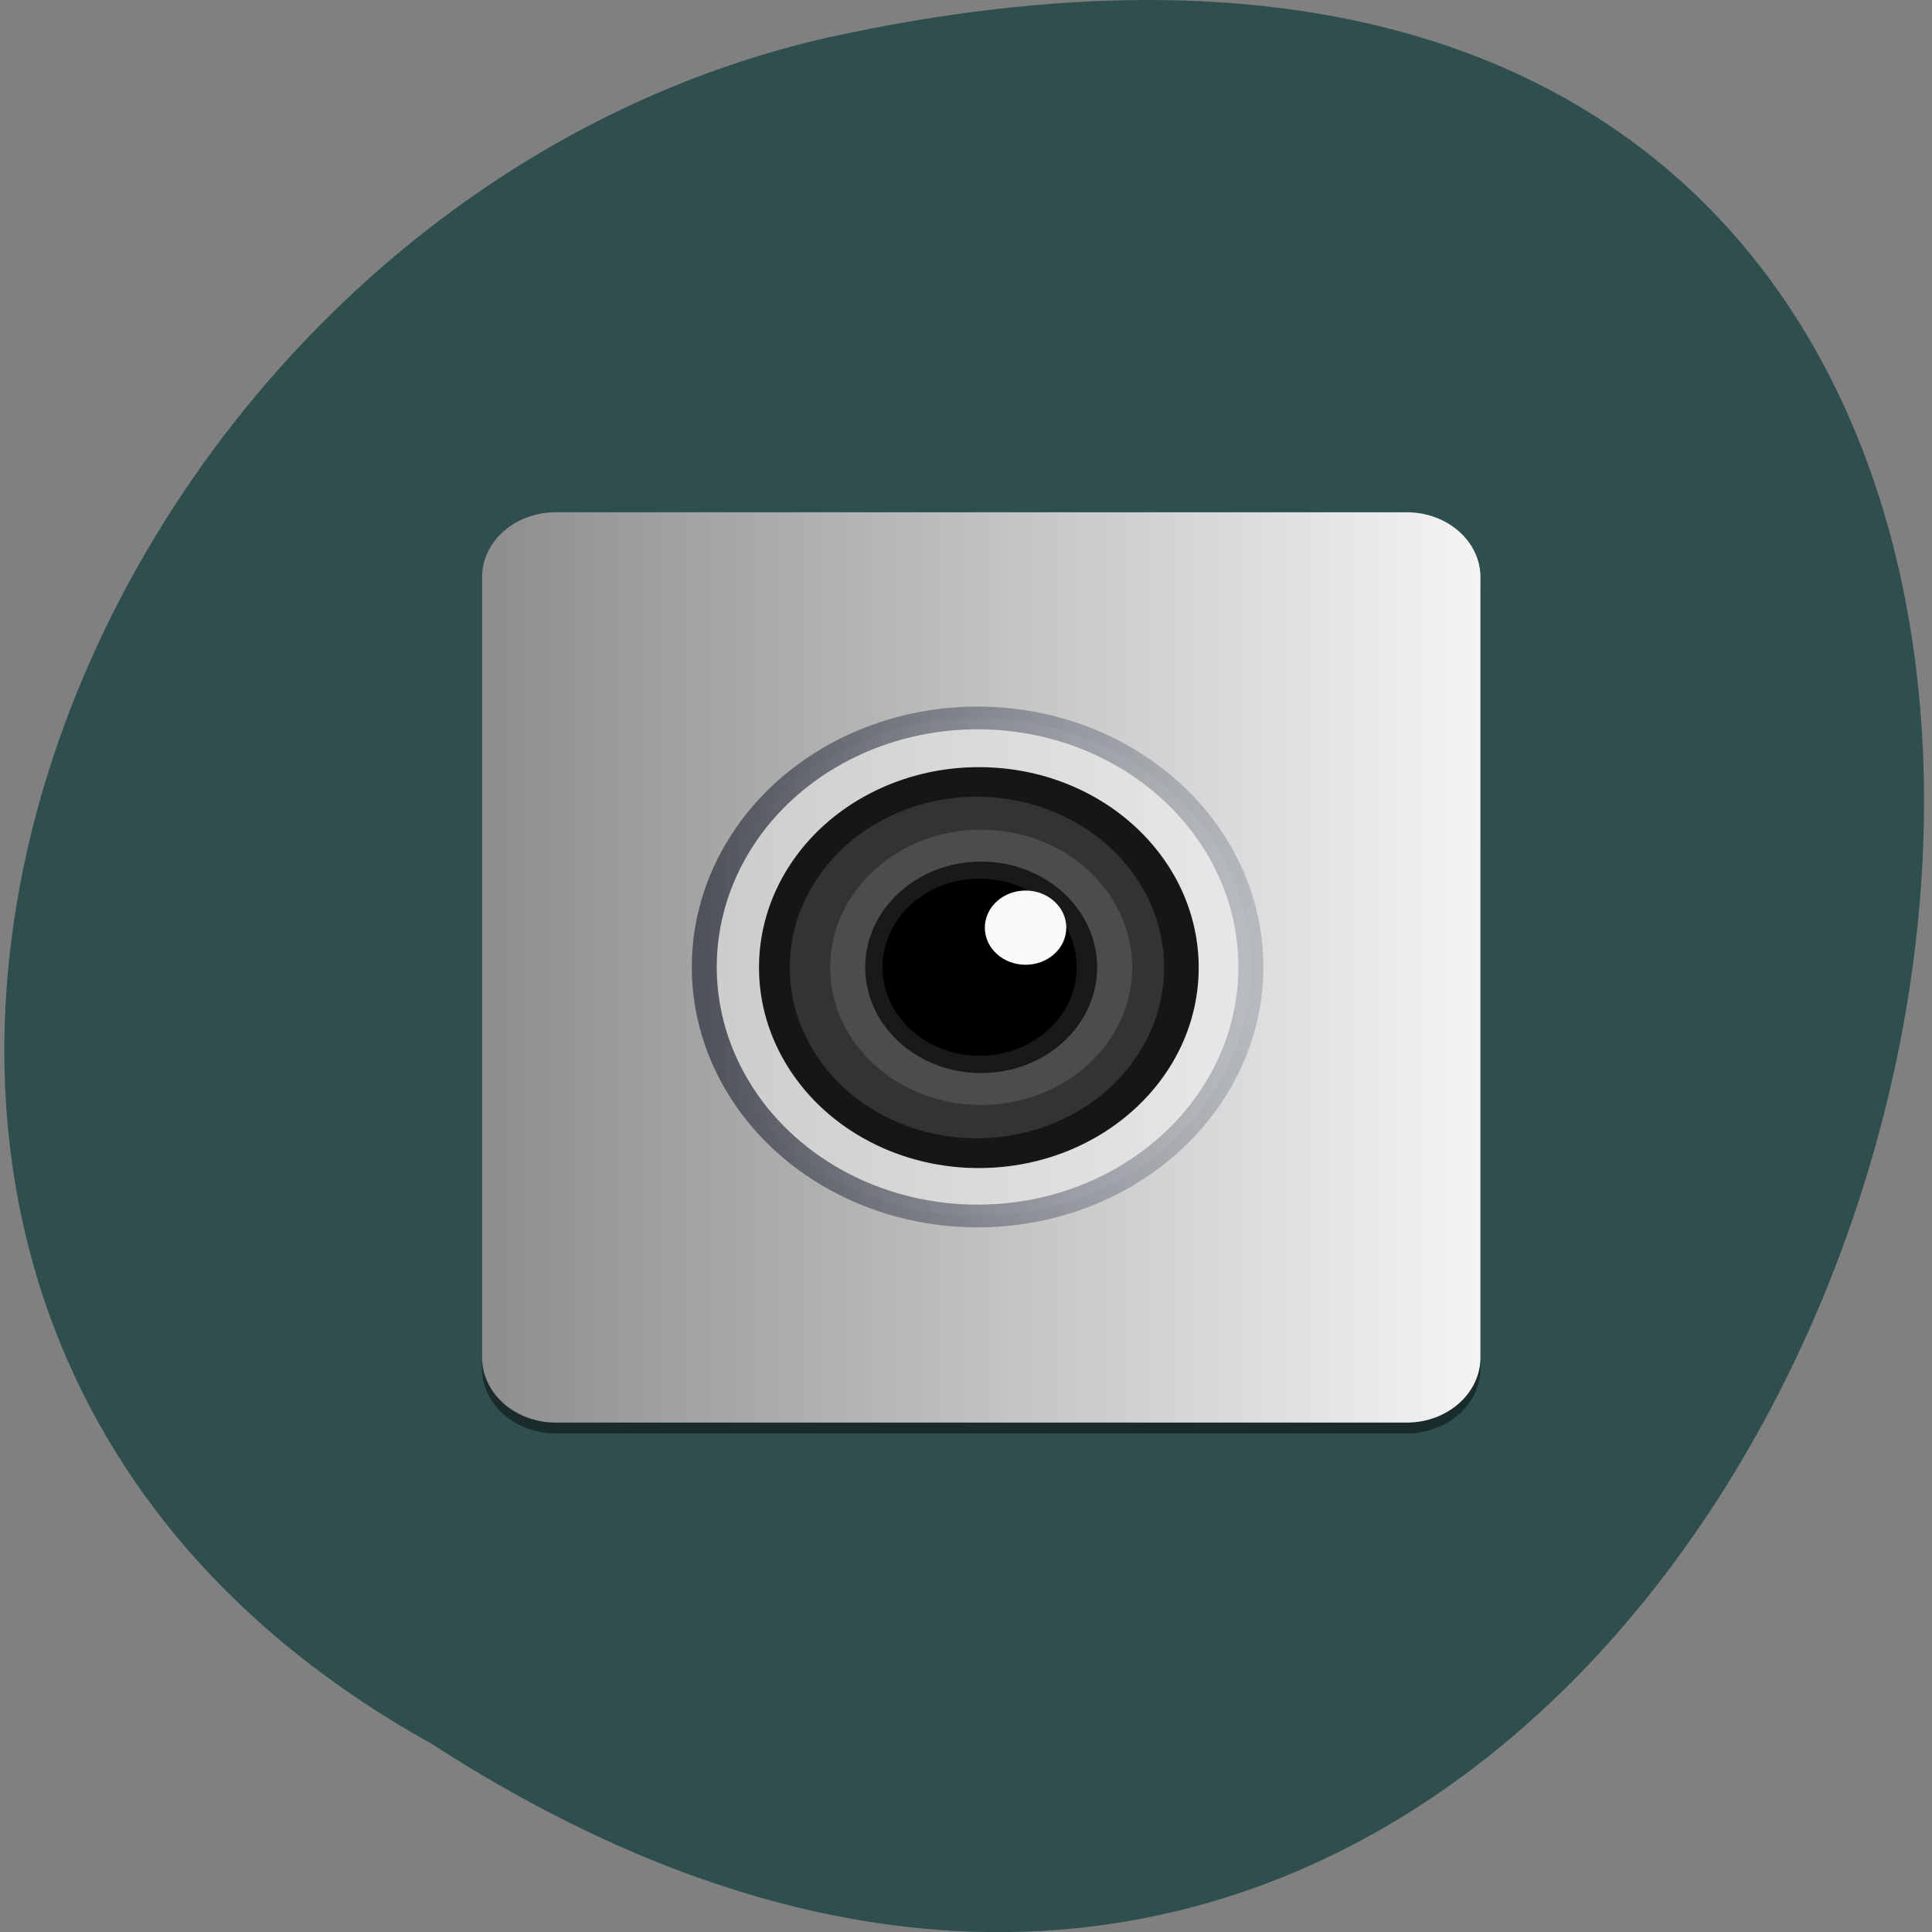 <svg xmlns="http://www.w3.org/2000/svg" viewBox="0 0 48 48"><rect x="0" y="0" width="48" height="48" fill="#808080" stroke="none"/><defs><linearGradient id="3" gradientUnits="userSpaceOnUse" x1="13.04" x2="34.949"><stop stop-color="#4f535c"/><stop offset="1" stop-color="#9ca1a8" stop-opacity="0.612"/></linearGradient><linearGradient id="2" gradientUnits="userSpaceOnUse" x1="13.04" x2="34.949"><stop stop-color="#ccc"/><stop offset="1" stop-color="#e8e8e8"/></linearGradient><linearGradient id="0" gradientUnits="userSpaceOnUse" y1="-44.41" x2="0" y2="-4.363" gradientTransform="matrix(0.62 0 0 -0.565 9.499 10.464)"><stop stop-color="#000" stop-opacity="0.451"/><stop offset="1" stop-color="#000" stop-opacity="0.265"/></linearGradient><linearGradient id="1" gradientUnits="userSpaceOnUse" x1="3.524" x2="44" gradientTransform="matrix(0.62 0 0 0.565 9.499 10.464)"><stop stop-color="#8c8c8c"/><stop offset="1" stop-color="#f4f4f4"/></linearGradient></defs><path d="m 10.715 43.32 c 37.1 23.992 56.09 -52.52 9.863 -42.39 c -19.09 4.316 -29.648 31.387 -9.863 42.39" fill="#2f4e4e"/><path d="m 13.809 35.613 h 21.14 c 1.012 0 1.832 -0.723 1.832 -1.613 v -19.387 c 0 -0.895 -0.82 -1.617 -1.832 -1.617 h -21.14 c -1.012 0 -1.832 0.723 -1.832 1.617 v 19.387 c 0 0.891 0.82 1.613 1.832 1.613" fill="url(#0)"/><path d="m 13.809 12.727 h 21.14 c 1.012 0 1.832 0.723 1.832 1.613 v 19.387 c 0 0.891 -0.82 1.617 -1.832 1.617 h -21.14 c -1.012 0 -1.832 -0.727 -1.832 -1.617 v -19.387 c 0 -0.891 0.82 -1.613 1.832 -1.613" fill="url(#1)"/><path d="m 23.997 13.05 c -3.944 -0.055 -7.618 2.02 -9.603 5.43 c -1.991 3.413 -1.991 7.627 0 11.04 c 1.985 3.406 5.658 5.486 9.603 5.43 c 5.992 -0.083 10.806 -4.96 10.806 -10.95 c 0 -5.99 -4.814 -10.867 -10.806 -10.95" transform="matrix(0.62 0 0 0.565 9.499 10.464)" fill="url(#2)" stroke="url(#3)"/><path d="m 24.375 29.02 c -1.965 0.02 -3.789 -0.926 -4.777 -2.477 c -0.988 -1.547 -0.988 -3.461 0 -5.01 c 0.988 -1.547 2.813 -2.492 4.777 -2.473 c 2.996 0.027 5.406 2.25 5.406 4.98 c 0 2.73 -2.41 4.949 -5.406 4.98" fill="#161616"/><path d="m 24.375 28.28 c -1.684 0.035 -3.262 -0.766 -4.113 -2.094 c -0.855 -1.324 -0.855 -2.973 0 -4.297 c 0.852 -1.328 2.43 -2.129 4.113 -2.094 c 2.527 0.055 4.547 1.938 4.547 4.242 c 0 2.305 -2.02 4.188 -4.547 4.242" fill="#333"/><path d="m 24.375 27.453 c -2.07 0 -3.75 -1.531 -3.75 -3.418 c 0 -1.891 1.68 -3.422 3.75 -3.422 c 2.074 0 3.754 1.531 3.754 3.422 c 0 1.887 -1.68 3.418 -3.754 3.418" fill="#4c4c4c"/><path d="m 24.375 26.66 c -1.59 0 -2.879 -1.176 -2.879 -2.625 c 0 -1.453 1.289 -2.629 2.879 -2.629 c 1.594 0 2.883 1.176 2.883 2.629 c 0 1.449 -1.289 2.625 -2.883 2.625" fill="#191919"/><path d="m 24.375 26.23 c -0.871 0.012 -1.68 -0.402 -2.121 -1.09 c -0.438 -0.688 -0.438 -1.535 0 -2.219 c 0.441 -0.688 1.25 -1.105 2.121 -1.09 c 1.32 0.016 2.375 0.996 2.375 2.199 c 0 1.199 -1.055 2.18 -2.375 2.199"/><path d="m 25.48 23.969 c -0.559 0 -1.012 -0.41 -1.012 -0.922 c 0 -0.508 0.453 -0.922 1.012 -0.922 c 0.559 0 1.012 0.414 1.012 0.922 c 0 0.512 -0.453 0.922 -1.012 0.922" fill="#f9f9f9"/></svg>
